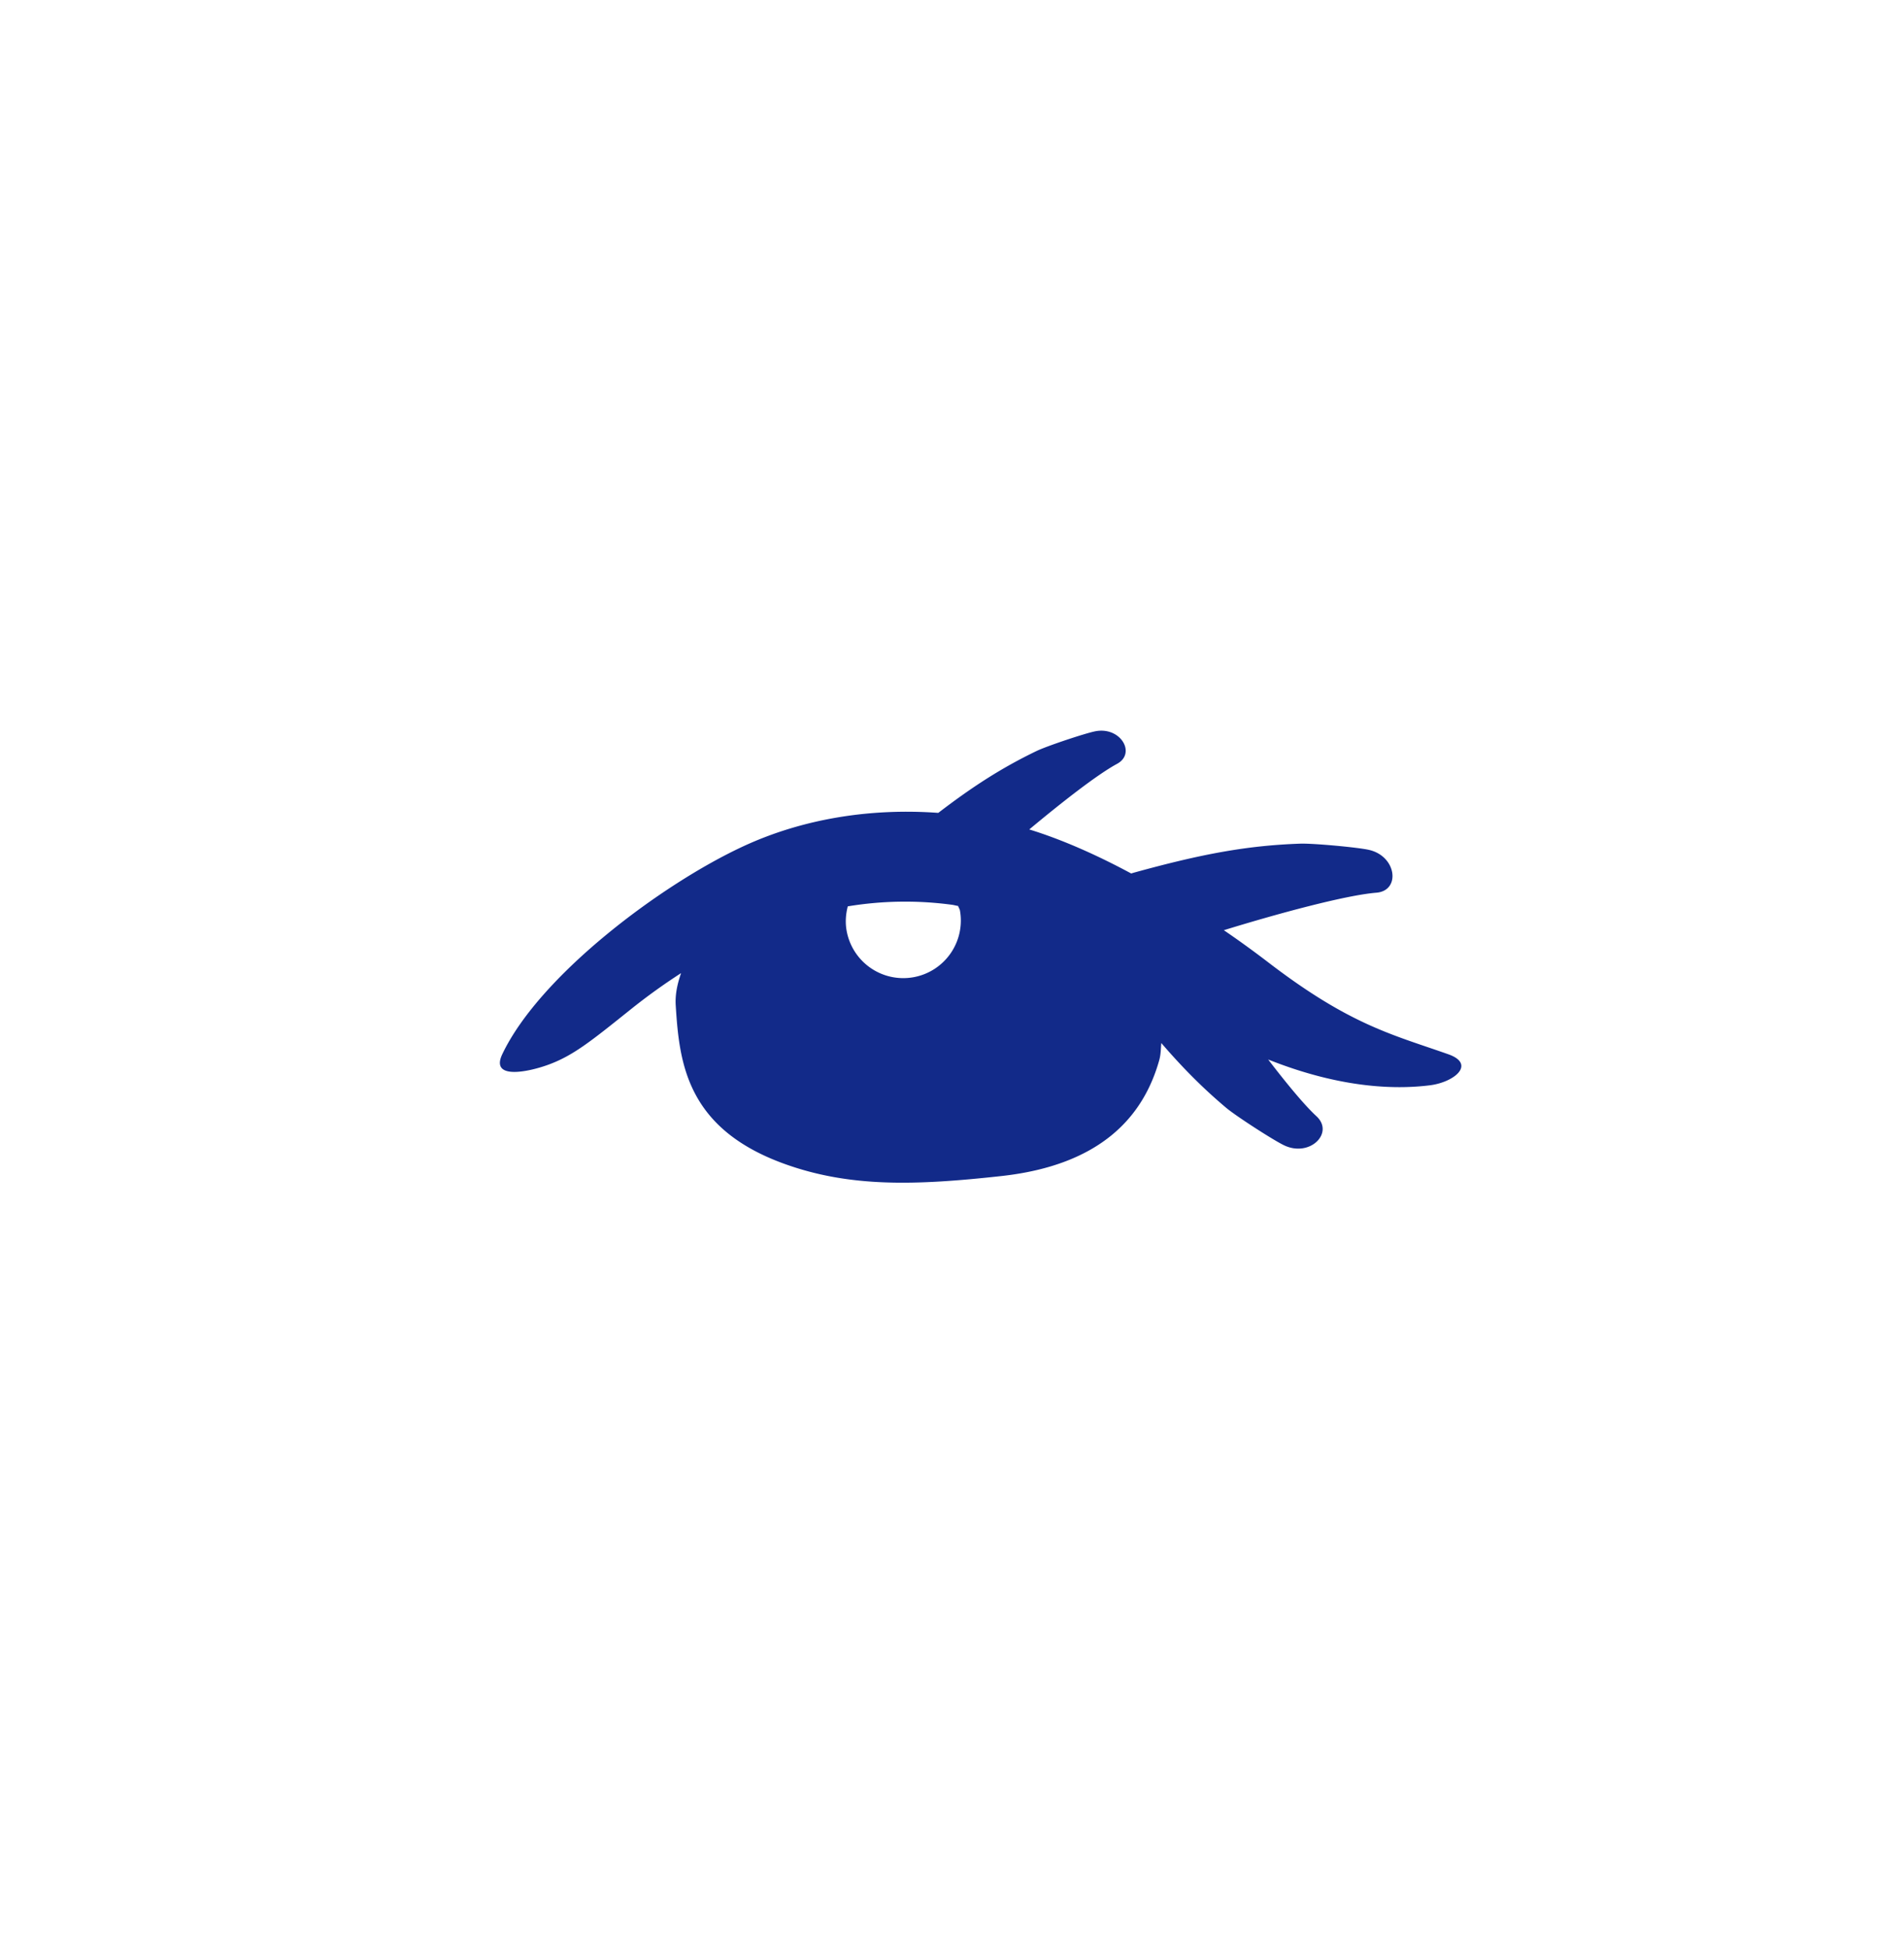 <svg xmlns="http://www.w3.org/2000/svg" xml:space="preserve" viewBox="0 0 215 220"><path d="M163.586 119.074c-6.347-2.246-11.143-3.286-20.535-10.518a115 115 0 0 0-4.854-3.508c6.065-1.871 13.754-3.955 17.226-4.236 2.764-.224 2.296-4.141-.862-4.84-1.32-.292-6.324-.747-7.734-.698-6 .21-11.114 1.157-18.821 3.285-.063.018-.196.061-.273.082-3.809-2.049-7.746-3.815-11.508-4.972 3.721-3.105 7.711-6.22 9.912-7.408 2.196-1.186.392-4.243-2.463-3.676-1.193.237-5.481 1.675-6.625 2.226-3.864 1.863-7.136 3.951-11.097 6.987-7.549-.548-15.2.623-21.975 3.755-9.295 4.297-23.03 14.601-27.26 23.5-1.372 2.887 2.845 2.025 5.082 1.228 2.909-1.037 4.935-2.699 9.499-6.353a68 68 0 0 1 5.61-4.033c-.414 1.188-.684 2.398-.605 3.646.402 6.403 1.173 13.832 12.154 17.85 7.541 2.759 15.081 2.468 24.611 1.421 11.313-1.243 16.047-6.781 17.822-13.041.206-.727.181-1.331.246-1.979 2.375 2.758 4.669 5.079 7.338 7.325 1.08.908 5.3 3.637 6.519 4.22 2.917 1.397 5.701-1.397 3.664-3.278-1.359-1.255-3.349-3.662-5.453-6.409 8.632 3.437 14.875 3.335 18.251 2.914 2.781-.347 5.199-2.381 2.131-3.49m-60.459-8.712a6.5 6.5 0 0 1-7.529-5.271c-.167-.944-.092-1.865.133-2.736a39.7 39.7 0 0 1 11.771-.178c.247.033.451.099.693.136.049.185.171.33.205.521a6.5 6.5 0 0 1-5.273 7.528" style="fill:#122a89"/></svg>